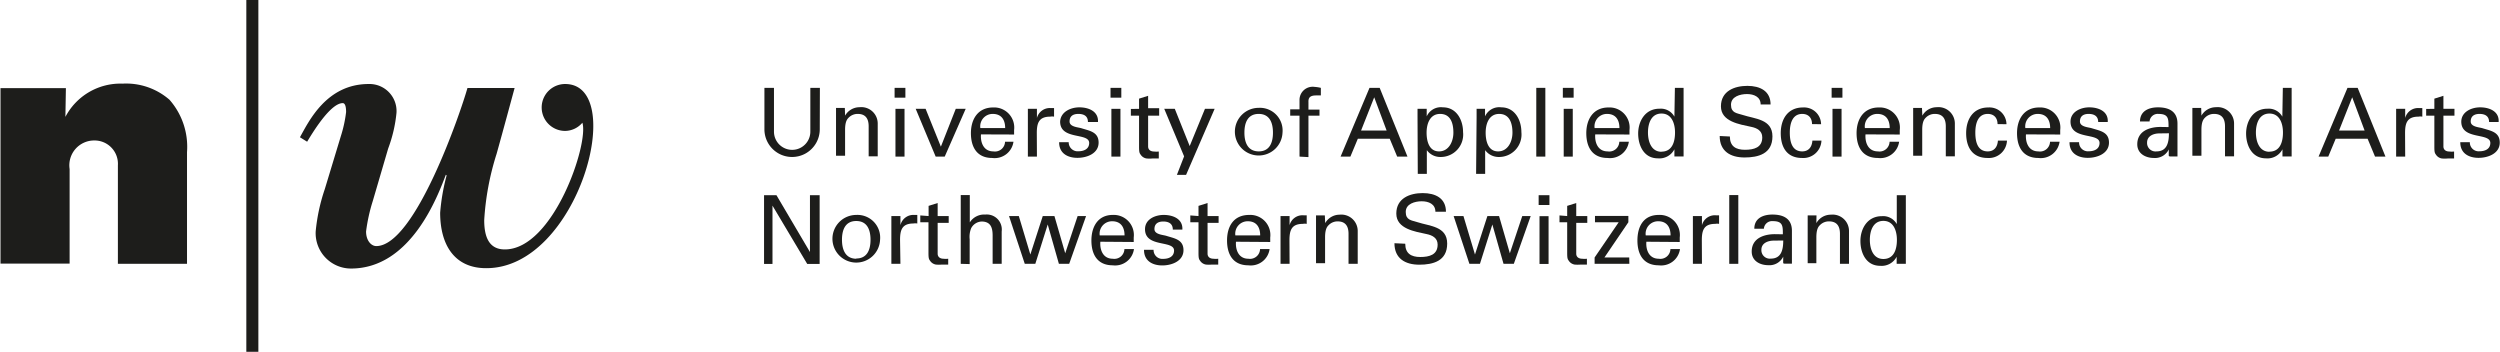 <svg id="Ebene_1" data-name="Ebene 1" xmlns="http://www.w3.org/2000/svg" viewBox="0 0 201.46 28.35"><defs><style>.cls-1{fill:#1d1d1b;}</style></defs><title>fhnw_e</title><path class="cls-1" d="M510.17,296.3l2.33-5.54h.82l2.24,5.54h-.84l-.6-1.44h-2.57l-.6,1.44Zm1.65-2.1h2.06l-1-2.68Z" transform="translate(-323.33 -283.68)"/><path class="cls-1" d="M517.15,296.3h-.73v-3.85h.73v.74h0a1.07,1.07,0,0,1,1.13-.8h.25v.69a.89.89,0,0,0-.31,0c-.92,0-1.08.52-1.08,1.33Z" transform="translate(-323.33 -283.68)"/><path class="cls-1" d="M519.5,292.45v-.82l.73-.23v1.05l.89,0V293h-.89v2.48c0,.28.21.41.48.41a1.66,1.66,0,0,0,.38,0v.56c-.17,0-.33,0-.5,0a2.61,2.61,0,0,1-.49,0,.69.69,0,0,1-.43-.25c-.13-.18-.17-.2-.17-.71V293h-.66v-.54Z" transform="translate(-323.33 -283.68)"/><path class="cls-1" d="M498.08,293.92c0-.67,0-1.06-.81-1.06a.66.66,0,0,0-.72.61h-.77c0-.84.7-1.14,1.45-1.14s1.57.24,1.57,1.31v1.84c0,.17,0,.49,0,.81h-.49c-.07,0-.2,0-.21-.05s0-.34,0-.52h0a1.23,1.23,0,0,1-1.2.69c-.67,0-1.34-.35-1.34-1.1,0-1.08,1-1.4,1.87-1.4Zm-.73.51c-.44,0-1,.18-1,.74a.68.68,0,0,0,.76.71c.86,0,1-.74,1-1.46Z" transform="translate(-323.33 -283.68)"/><path class="cls-1" d="M500.73,293h0a1.34,1.34,0,0,1,1.17-.68,1.32,1.32,0,0,1,1.46,1.3v2.66h-.73v-2.42c0-.64-.27-1-.88-1a1,1,0,0,0-.71.28c-.11.11-.31.28-.31,1v2.09H500v-3.85h.71Z" transform="translate(-323.33 -283.68)"/><path class="cls-1" d="M507.29,290.76H508v4.85c0,.23,0,.46,0,.68h-.74l0-.58v0h0a1.36,1.36,0,0,1-1.33.73c-1.14,0-1.6-1.05-1.6-2s.53-2,1.72-2a1.25,1.25,0,0,1,1.2.64h0Zm-1.08,5.14c.88,0,1.09-.82,1.09-1.54s-.26-1.53-1.09-1.53-1.09.81-1.09,1.53S505.39,295.91,506.21,295.91Z" transform="translate(-323.33 -283.68)"/><path class="cls-1" d="M523.19,292.33c.73,0,1.55.31,1.49,1.18h-.77c0-.49-.35-.65-.77-.65s-.71.18-.71.61.66.46.94.54c.65.21,1.4.29,1.4,1.16s-.92,1.23-1.71,1.23-1.48-.37-1.47-1.26h.77a.71.71,0,0,0,.78.73c.43,0,.87-.17.87-.67,0-.86-2.34-.21-2.34-1.72C521.68,292.69,522.49,292.33,523.19,292.33Z" transform="translate(-323.33 -283.68)"/><path class="cls-1" d="M389.39,294.1a2.23,2.23,0,1,1-4.46,0v-3.34h.77v3.53a1.46,1.46,0,0,0,2.93,0v-3.53h.77Z" transform="translate(-323.33 -283.68)"/><path class="cls-1" d="M391.43,293h0a1.34,1.34,0,0,1,1.17-.68,1.32,1.32,0,0,1,1.46,1.3v2.66h-.73v-2.42c0-.64-.27-1-.88-1a1,1,0,0,0-.71.28c-.11.11-.31.28-.31,1v2.09h-.73v-3.85h.71Z" transform="translate(-323.33 -283.68)"/><path class="cls-1" d="M395.42,290.76h.87v.79h-.87Zm.07,5.54v-3.85h.73v3.85Z" transform="translate(-323.33 -283.68)"/><path class="cls-1" d="M398.73,296.3l-1.61-3.85h.8l1.23,3.05,1.2-3.05h.8l-1.69,3.85Z" transform="translate(-323.33 -283.68)"/><path class="cls-1" d="M402.38,294.51c-.05.67.22,1.37,1,1.37a.81.81,0,0,0,.94-.78H405a1.53,1.53,0,0,1-1.71,1.31c-1.23,0-1.72-.87-1.72-2s.57-2.07,1.79-2.07a1.62,1.62,0,0,1,1.69,1.82v.36Zm1.95-.51c0-.64-.28-1.14-1-1.14a1,1,0,0,0-1,1.14Z" transform="translate(-323.33 -283.68)"/><path class="cls-1" d="M406.89,296.3h-.73v-3.85h.73v.74h0a1.07,1.07,0,0,1,1.13-.8h.25v.69a.89.89,0,0,0-.31,0c-.92,0-1.08.52-1.08,1.33Z" transform="translate(-323.33 -283.68)"/><path class="cls-1" d="M410.31,292.33c.73,0,1.55.31,1.5,1.18H411c0-.49-.34-.65-.77-.65s-.71.18-.71.61.66.46.94.54c.65.21,1.4.29,1.4,1.16s-.92,1.23-1.71,1.23-1.48-.37-1.47-1.26h.77a.72.72,0,0,0,.78.73c.43,0,.87-.17.87-.67,0-.86-2.34-.21-2.34-1.72C408.8,292.69,409.61,292.33,410.31,292.33Z" transform="translate(-323.33 -283.68)"/><path class="cls-1" d="M412.82,290.76h.87v.79h-.87Zm.07,5.54v-3.85h.73v3.85Z" transform="translate(-323.33 -283.68)"/><path class="cls-1" d="M415.12,292.45v-.82l.73-.23v1l.89,0V293h-.89v2.48c0,.28.21.41.48.41a1.66,1.66,0,0,0,.38,0v.56c-.17,0-.33,0-.5,0a2.61,2.61,0,0,1-.49,0,.69.69,0,0,1-.43-.25c-.13-.18-.17-.2-.17-.71V293h-.66v-.54Z" transform="translate(-323.33 -283.68)"/><path class="cls-1" d="M418.91,297.77h-.74l.58-1.49-1.6-3.83H418l1.2,3,1.23-3h.78Z" transform="translate(-323.33 -283.68)"/><path class="cls-1" d="M426.68,294.37a1.92,1.92,0,1,1-1.92-2A1.83,1.83,0,0,1,426.68,294.37Zm-1.92,1.51c.87,0,1.15-.69,1.15-1.51s-.28-1.51-1.15-1.51-1.15.69-1.15,1.51S423.9,295.88,424.77,295.88Z" transform="translate(-323.33 -283.68)"/><path class="cls-1" d="M428.05,296.3V293h-.75v-.51h.75v-.74a1.06,1.06,0,0,1,1.2-1.07,3.08,3.08,0,0,1,.52.08v.61l-.37,0c-.41,0-.65.11-.63.53v.61h.89V293h-.89v3.34Z" transform="translate(-323.33 -283.68)"/><path class="cls-1" d="M431.36,296.3l2.33-5.54h.82l2.24,5.54h-.83l-.6-1.44h-2.57l-.6,1.44Zm1.65-2.1h2.06l-1-2.68Z" transform="translate(-323.33 -283.68)"/><path class="cls-1" d="M437.56,293.14c0-.23,0-.46,0-.69h.74l0,.61h0a1.25,1.25,0,0,1,1.31-.73c1.08,0,1.62,1,1.62,2a1.81,1.81,0,0,1-1.85,2,1.33,1.33,0,0,1-1.07-.55h0v1.91h-.73Zm1.82-.28c-.83,0-1.09.81-1.09,1.51s.21,1.51,1,1.51,1.16-.79,1.16-1.51S440.25,292.86,439.38,292.86Z" transform="translate(-323.33 -283.68)"/><path class="cls-1" d="M442.32,293.14c0-.23,0-.46,0-.69H443l0,.61h0a1.25,1.25,0,0,1,1.31-.73c1.08,0,1.62,1,1.62,2a1.81,1.81,0,0,1-1.85,2,1.34,1.34,0,0,1-1.07-.55h0v1.91h-.73Zm1.82-.28c-.83,0-1.09.81-1.09,1.51s.21,1.51,1,1.51,1.16-.79,1.16-1.51S445,292.86,444.14,292.86Z" transform="translate(-323.33 -283.68)"/><path class="cls-1" d="M447.13,296.3v-5.54h.73v5.54Z" transform="translate(-323.33 -283.68)"/><path class="cls-1" d="M449.27,290.76h.87v.79h-.87Zm.07,5.54v-3.85h.73v3.85Z" transform="translate(-323.33 -283.68)"/><path class="cls-1" d="M451.88,294.51c-.05.67.22,1.37,1,1.37a.81.81,0,0,0,.94-.78h.77a1.53,1.53,0,0,1-1.71,1.31c-1.23,0-1.72-.87-1.72-2s.57-2.07,1.79-2.07a1.62,1.62,0,0,1,1.69,1.82v.36Zm1.95-.51c0-.64-.28-1.14-1-1.14a1,1,0,0,0-1,1.14Z" transform="translate(-323.33 -283.68)"/><path class="cls-1" d="M458.3,290.76H459v4.85c0,.23,0,.46,0,.68h-.74l0-.58v0h0a1.36,1.36,0,0,1-1.33.73c-1.14,0-1.59-1.05-1.59-2s.53-2,1.72-2a1.25,1.25,0,0,1,1.2.64h0Zm-1.08,5.14c.88,0,1.09-.82,1.09-1.54s-.26-1.53-1.09-1.53-1.09.8-1.09,1.53S456.4,295.91,457.22,295.91Z" transform="translate(-323.33 -283.68)"/><path class="cls-1" d="M462.73,294.68c0,.78.47,1.07,1.21,1.07s1.4-.18,1.4-1c0-.54-.44-.76-.9-.85-.91-.2-2.43-.41-2.43-1.65s1.1-1.65,2.13-1.65,1.87.42,1.87,1.5h-.8c0-.62-.55-.84-1.1-.84s-1.29.2-1.29.86.45.67.93.82c1,.33,2.41.33,2.41,1.73s-1.13,1.7-2.25,1.7-2-.49-2-1.73Z" transform="translate(-323.33 -283.68)"/><path class="cls-1" d="M469.35,293.68c0-.48-.27-.82-.79-.82-.7,0-1,.61-1,1.51s.27,1.51,1,1.51c.48,0,.78-.31.82-.87h.73a1.46,1.46,0,0,1-1.56,1.4c-1.23,0-1.72-.87-1.72-2s.57-2.07,1.79-2.07a1.37,1.37,0,0,1,1.46,1.35Z" transform="translate(-323.33 -283.68)"/><path class="cls-1" d="M470.93,290.76h.87v.79h-.87Zm.07,5.54v-3.85h.73v3.85Z" transform="translate(-323.33 -283.68)"/><path class="cls-1" d="M473.66,294.51c-.05.67.22,1.37,1,1.37a.81.81,0,0,0,.94-.78h.77a1.53,1.53,0,0,1-1.71,1.31c-1.23,0-1.72-.87-1.72-2s.57-2.07,1.79-2.07a1.62,1.62,0,0,1,1.69,1.82v.36Zm1.95-.51c0-.64-.28-1.14-1-1.14a1,1,0,0,0-1,1.14Z" transform="translate(-323.33 -283.68)"/><path class="cls-1" d="M478.24,293h0a1.33,1.33,0,0,1,1.16-.68,1.32,1.32,0,0,1,1.46,1.3v2.66h-.73v-2.42c0-.64-.27-1-.88-1a1,1,0,0,0-.71.28c-.11.11-.31.28-.31,1v2.09h-.73v-3.85h.71Z" transform="translate(-323.33 -283.68)"/><path class="cls-1" d="M484.3,293.68c0-.48-.27-.82-.79-.82-.7,0-1,.61-1,1.51s.27,1.51,1,1.51c.48,0,.78-.31.82-.87h.73a1.46,1.46,0,0,1-1.56,1.4c-1.23,0-1.73-.87-1.73-2s.57-2.07,1.79-2.07a1.37,1.37,0,0,1,1.46,1.35Z" transform="translate(-323.33 -283.68)"/><path class="cls-1" d="M486.59,294.51c-.05.67.22,1.37,1,1.37a.81.81,0,0,0,.94-.78h.77a1.53,1.53,0,0,1-1.71,1.31c-1.23,0-1.72-.87-1.72-2s.57-2.07,1.79-2.07a1.62,1.62,0,0,1,1.69,1.82v.36Zm1.95-.51c0-.64-.28-1.14-1-1.14a1,1,0,0,0-1,1.14Z" transform="translate(-323.33 -283.68)"/><path class="cls-1" d="M491.69,292.33c.73,0,1.55.31,1.49,1.18h-.77c0-.49-.35-.65-.77-.65s-.7.18-.7.61.66.46.94.54c.65.21,1.4.29,1.4,1.16s-.92,1.23-1.71,1.23-1.48-.37-1.47-1.26h.77a.71.71,0,0,0,.78.73c.43,0,.87-.17.87-.67,0-.86-2.34-.21-2.34-1.72C490.18,292.69,491,292.33,491.69,292.33Z" transform="translate(-323.33 -283.68)"/><path class="cls-1" d="M389.38,299.41v5.54h-1l-2.8-4.7h0v4.7h-.68v-5.54h1l2.7,4.58h0v-4.58Z" transform="translate(-323.33 -283.68)"/><path class="cls-1" d="M394.25,303a1.92,1.92,0,1,1-1.92-2A1.83,1.83,0,0,1,394.25,303Zm-1.92,1.51c.87,0,1.15-.69,1.15-1.51s-.28-1.51-1.15-1.51-1.15.69-1.15,1.51S391.47,304.53,392.34,304.53Z" transform="translate(-323.33 -283.68)"/><path class="cls-1" d="M395.89,304.94h-.73v-3.85h.73v.74h0A1.07,1.07,0,0,1,397,301h.25v.69a.89.89,0,0,0-.31,0c-.92,0-1.08.52-1.08,1.33Z" transform="translate(-323.33 -283.68)"/><path class="cls-1" d="M398.16,301.09v-.82l.73-.23v1.05l.89,0v.55h-.89v2.48c0,.28.21.41.47.41a1.61,1.61,0,0,0,.38,0V305c-.17,0-.33,0-.5,0a2.67,2.67,0,0,1-.49,0,.7.7,0,0,1-.43-.25c-.13-.18-.17-.2-.17-.71v-2.45h-.66v-.55Z" transform="translate(-323.33 -283.68)"/><path class="cls-1" d="M400.75,304.94v-5.54h.73v2.2h0a1.37,1.37,0,0,1,1.25-.63,1.21,1.21,0,0,1,1.32,1.36v2.61h-.73v-2.28c0-.67-.18-1.11-.86-1.13a1,1,0,0,0-.87.54,1.87,1.87,0,0,0-.12.89v2Z" transform="translate(-323.33 -283.68)"/><path class="cls-1" d="M410.85,301.09l-1.36,3.85h-.83l-.9-3.17h0l-1,3.17h-.85l-1.27-3.85h.79l.93,3.1h0l1-3.1h.94l.87,3h0l1-3Z" transform="translate(-323.33 -283.68)"/><path class="cls-1" d="M412,303.16c-.05.67.22,1.37,1,1.37a.81.81,0,0,0,.94-.78h.77a1.53,1.53,0,0,1-1.71,1.31c-1.23,0-1.72-.87-1.72-2S411.82,301,413,301a1.62,1.62,0,0,1,1.69,1.82v.36Zm1.95-.51c0-.64-.28-1.14-1-1.14a1,1,0,0,0-1,1.14Z" transform="translate(-323.33 -283.68)"/><path class="cls-1" d="M417.11,301c.73,0,1.55.31,1.5,1.18h-.77c0-.49-.35-.65-.77-.65s-.71.18-.71.61.66.46.94.54c.65.21,1.4.29,1.4,1.16s-.92,1.23-1.71,1.23-1.48-.37-1.47-1.26h.77a.71.71,0,0,0,.78.73c.43,0,.87-.17.87-.67,0-.86-2.34-.21-2.34-1.72C415.6,301.34,416.42,301,417.11,301Z" transform="translate(-323.33 -283.68)"/><path class="cls-1" d="M419.91,301.09v-.82l.73-.23v1.05l.89,0v.55h-.89v2.48c0,.28.21.41.48.41a1.6,1.6,0,0,0,.38,0V305c-.17,0-.33,0-.5,0a2.67,2.67,0,0,1-.49,0,.7.7,0,0,1-.43-.25c-.13-.18-.17-.2-.17-.71v-2.45h-.66v-.55Z" transform="translate(-323.33 -283.68)"/><path class="cls-1" d="M422.93,303.16c-.05.67.22,1.37,1,1.37a.81.81,0,0,0,.94-.78h.77a1.53,1.53,0,0,1-1.71,1.31c-1.23,0-1.72-.87-1.72-2S422.73,301,424,301a1.62,1.62,0,0,1,1.69,1.82v.36Zm1.95-.51c0-.64-.28-1.14-1-1.14a1,1,0,0,0-1,1.14Z" transform="translate(-323.33 -283.68)"/><path class="cls-1" d="M427.25,304.94h-.73v-3.85h.73v.74h0a1.07,1.07,0,0,1,1.13-.8h.25v.69a.89.89,0,0,0-.31,0c-.92,0-1.08.52-1.08,1.33Z" transform="translate(-323.33 -283.68)"/><path class="cls-1" d="M430.12,301.66h0a1.33,1.33,0,0,1,1.16-.68,1.32,1.32,0,0,1,1.46,1.3v2.66H432v-2.42c0-.64-.27-1-.88-1a1,1,0,0,0-.7.28c-.11.11-.31.28-.31,1v2.09h-.73v-3.85h.71Z" transform="translate(-323.33 -283.68)"/><path class="cls-1" d="M436.57,303.32c0,.78.47,1.07,1.21,1.07s1.4-.18,1.4-1c0-.54-.44-.76-.9-.85-.91-.2-2.43-.41-2.43-1.65s1.1-1.65,2.13-1.65,1.87.42,1.87,1.5H439c0-.62-.55-.84-1.1-.84s-1.29.2-1.29.86.45.67.93.82c1,.33,2.41.33,2.41,1.73s-1.13,1.7-2.25,1.7-2-.49-2-1.73Z" transform="translate(-323.33 -283.68)"/><path class="cls-1" d="M446.68,301.09l-1.36,3.85h-.83l-.9-3.17h0l-1,3.17h-.85l-1.27-3.85h.79l.93,3.1h0l1-3.1h.94l.87,3h0l1-3Z" transform="translate(-323.33 -283.68)"/><path class="cls-1" d="M447.32,299.41h.87v.79h-.87Zm.07,5.54v-3.85h.73v3.85Z" transform="translate(-323.33 -283.68)"/><path class="cls-1" d="M449.62,301.09v-.82l.73-.23v1.05l.89,0v.55h-.89v2.48c0,.28.21.41.48.41a1.6,1.6,0,0,0,.38,0V305c-.17,0-.33,0-.5,0a2.67,2.67,0,0,1-.49,0,.7.7,0,0,1-.43-.25c-.13-.18-.17-.2-.17-.71v-2.45H449v-.55Z" transform="translate(-323.33 -283.68)"/><path class="cls-1" d="M454.63,304.94h-2.8v-.51l1.94-2.84h-1.91v-.51h2.69v.51l-1.93,2.84h2Z" transform="translate(-323.33 -283.68)"/><path class="cls-1" d="M456,303.16c-.05.67.22,1.37,1,1.37a.81.81,0,0,0,.94-.78h.77a1.53,1.53,0,0,1-1.71,1.31c-1.23,0-1.72-.87-1.72-2S455.77,301,457,301a1.62,1.62,0,0,1,1.69,1.82v.36Zm1.95-.51c0-.64-.28-1.14-1-1.14a1,1,0,0,0-1,1.14Z" transform="translate(-323.33 -283.68)"/><path class="cls-1" d="M460.48,304.94h-.73v-3.85h.73v.74h0a1.07,1.07,0,0,1,1.13-.8h.25v.69a.89.89,0,0,0-.31,0c-.92,0-1.08.52-1.08,1.33Z" transform="translate(-323.33 -283.68)"/><path class="cls-1" d="M462.68,304.94v-5.54h.73v5.54Z" transform="translate(-323.33 -283.68)"/><path class="cls-1" d="M467,302.56c0-.67,0-1.06-.81-1.06a.66.66,0,0,0-.72.61h-.77c0-.84.7-1.14,1.46-1.14s1.57.24,1.57,1.31v1.84c0,.17,0,.49,0,.81h-.49c-.07,0-.2,0-.21-.05s0-.35,0-.52h0a1.23,1.23,0,0,1-1.2.69c-.67,0-1.34-.34-1.34-1.1,0-1.08,1-1.4,1.87-1.4Zm-.73.51c-.44,0-1,.18-1,.74a.68.68,0,0,0,.76.71c.86,0,1-.74,1-1.46Z" transform="translate(-323.33 -283.68)"/><path class="cls-1" d="M469.7,301.66h0a1.33,1.33,0,0,1,1.17-.68,1.32,1.32,0,0,1,1.46,1.3v2.66h-.73v-2.42c0-.64-.27-1-.88-1a1,1,0,0,0-.71.28c-.11.11-.31.28-.31,1v2.09H469v-3.85h.71Z" transform="translate(-323.33 -283.68)"/><path class="cls-1" d="M476.18,299.41h.73v4.85c0,.23,0,.46,0,.68h-.74l0-.57v0h0a1.36,1.36,0,0,1-1.33.73c-1.14,0-1.59-1.05-1.59-2s.53-2,1.73-2a1.25,1.25,0,0,1,1.2.64h0Zm-1.08,5.14c.88,0,1.09-.82,1.09-1.54s-.26-1.53-1.09-1.53-1.09.8-1.09,1.53S474.28,304.55,475.1,304.55Z" transform="translate(-323.33 -283.68)"/><rect class="cls-1" x="19.85" width="0.97" height="28.35"/><path class="cls-1" d="M328.6,293.1a5,5,0,0,1,4.6-2.68,5.32,5.32,0,0,1,3.79,1.3,5.74,5.74,0,0,1,1.41,4.22v9h-5.57V297a1.88,1.88,0,0,0-1.89-2,2,2,0,0,0-2,2.3v7.62h-5.57V290.78h5.27Z" transform="translate(-323.33 -283.68)"/><path class="cls-1" d="M368.87,290.45a1.89,1.89,0,1,0,0,3.78,1.85,1.85,0,0,0,1.39-.66c.54,1.65-2.33,10.21-6.25,10.21-1.27,0-1.66-1-1.66-2.36a21.82,21.82,0,0,1,1-5.35c.6-2.15,1.15-4.2,1.45-5.3H361c-.52,1.86-4.21,12.74-7.35,12.74-.39,0-.82-.42-.82-1.18a13.9,13.9,0,0,1,.54-2.45l1.24-4.23a11.29,11.29,0,0,0,.67-2.87,2.18,2.18,0,0,0-2.24-2.33c-3.42,0-4.84,3.05-5.54,4.29l.58.36c.33-.54,1.84-3.11,2.87-3.11.15,0,.27.18.27.72a10.29,10.29,0,0,1-.42,1.93l-1.3,4.29a14.86,14.86,0,0,0-.73,3.39,2.85,2.85,0,0,0,2.84,3c4.85,0,7-5.87,7.65-7.56l.06.06a16.5,16.5,0,0,0-.52,3c0,2.6,1.16,4.47,3.7,4.47C369.93,305.33,373.95,290.45,368.87,290.45Z" transform="translate(-323.33 -283.68)"/></svg>
